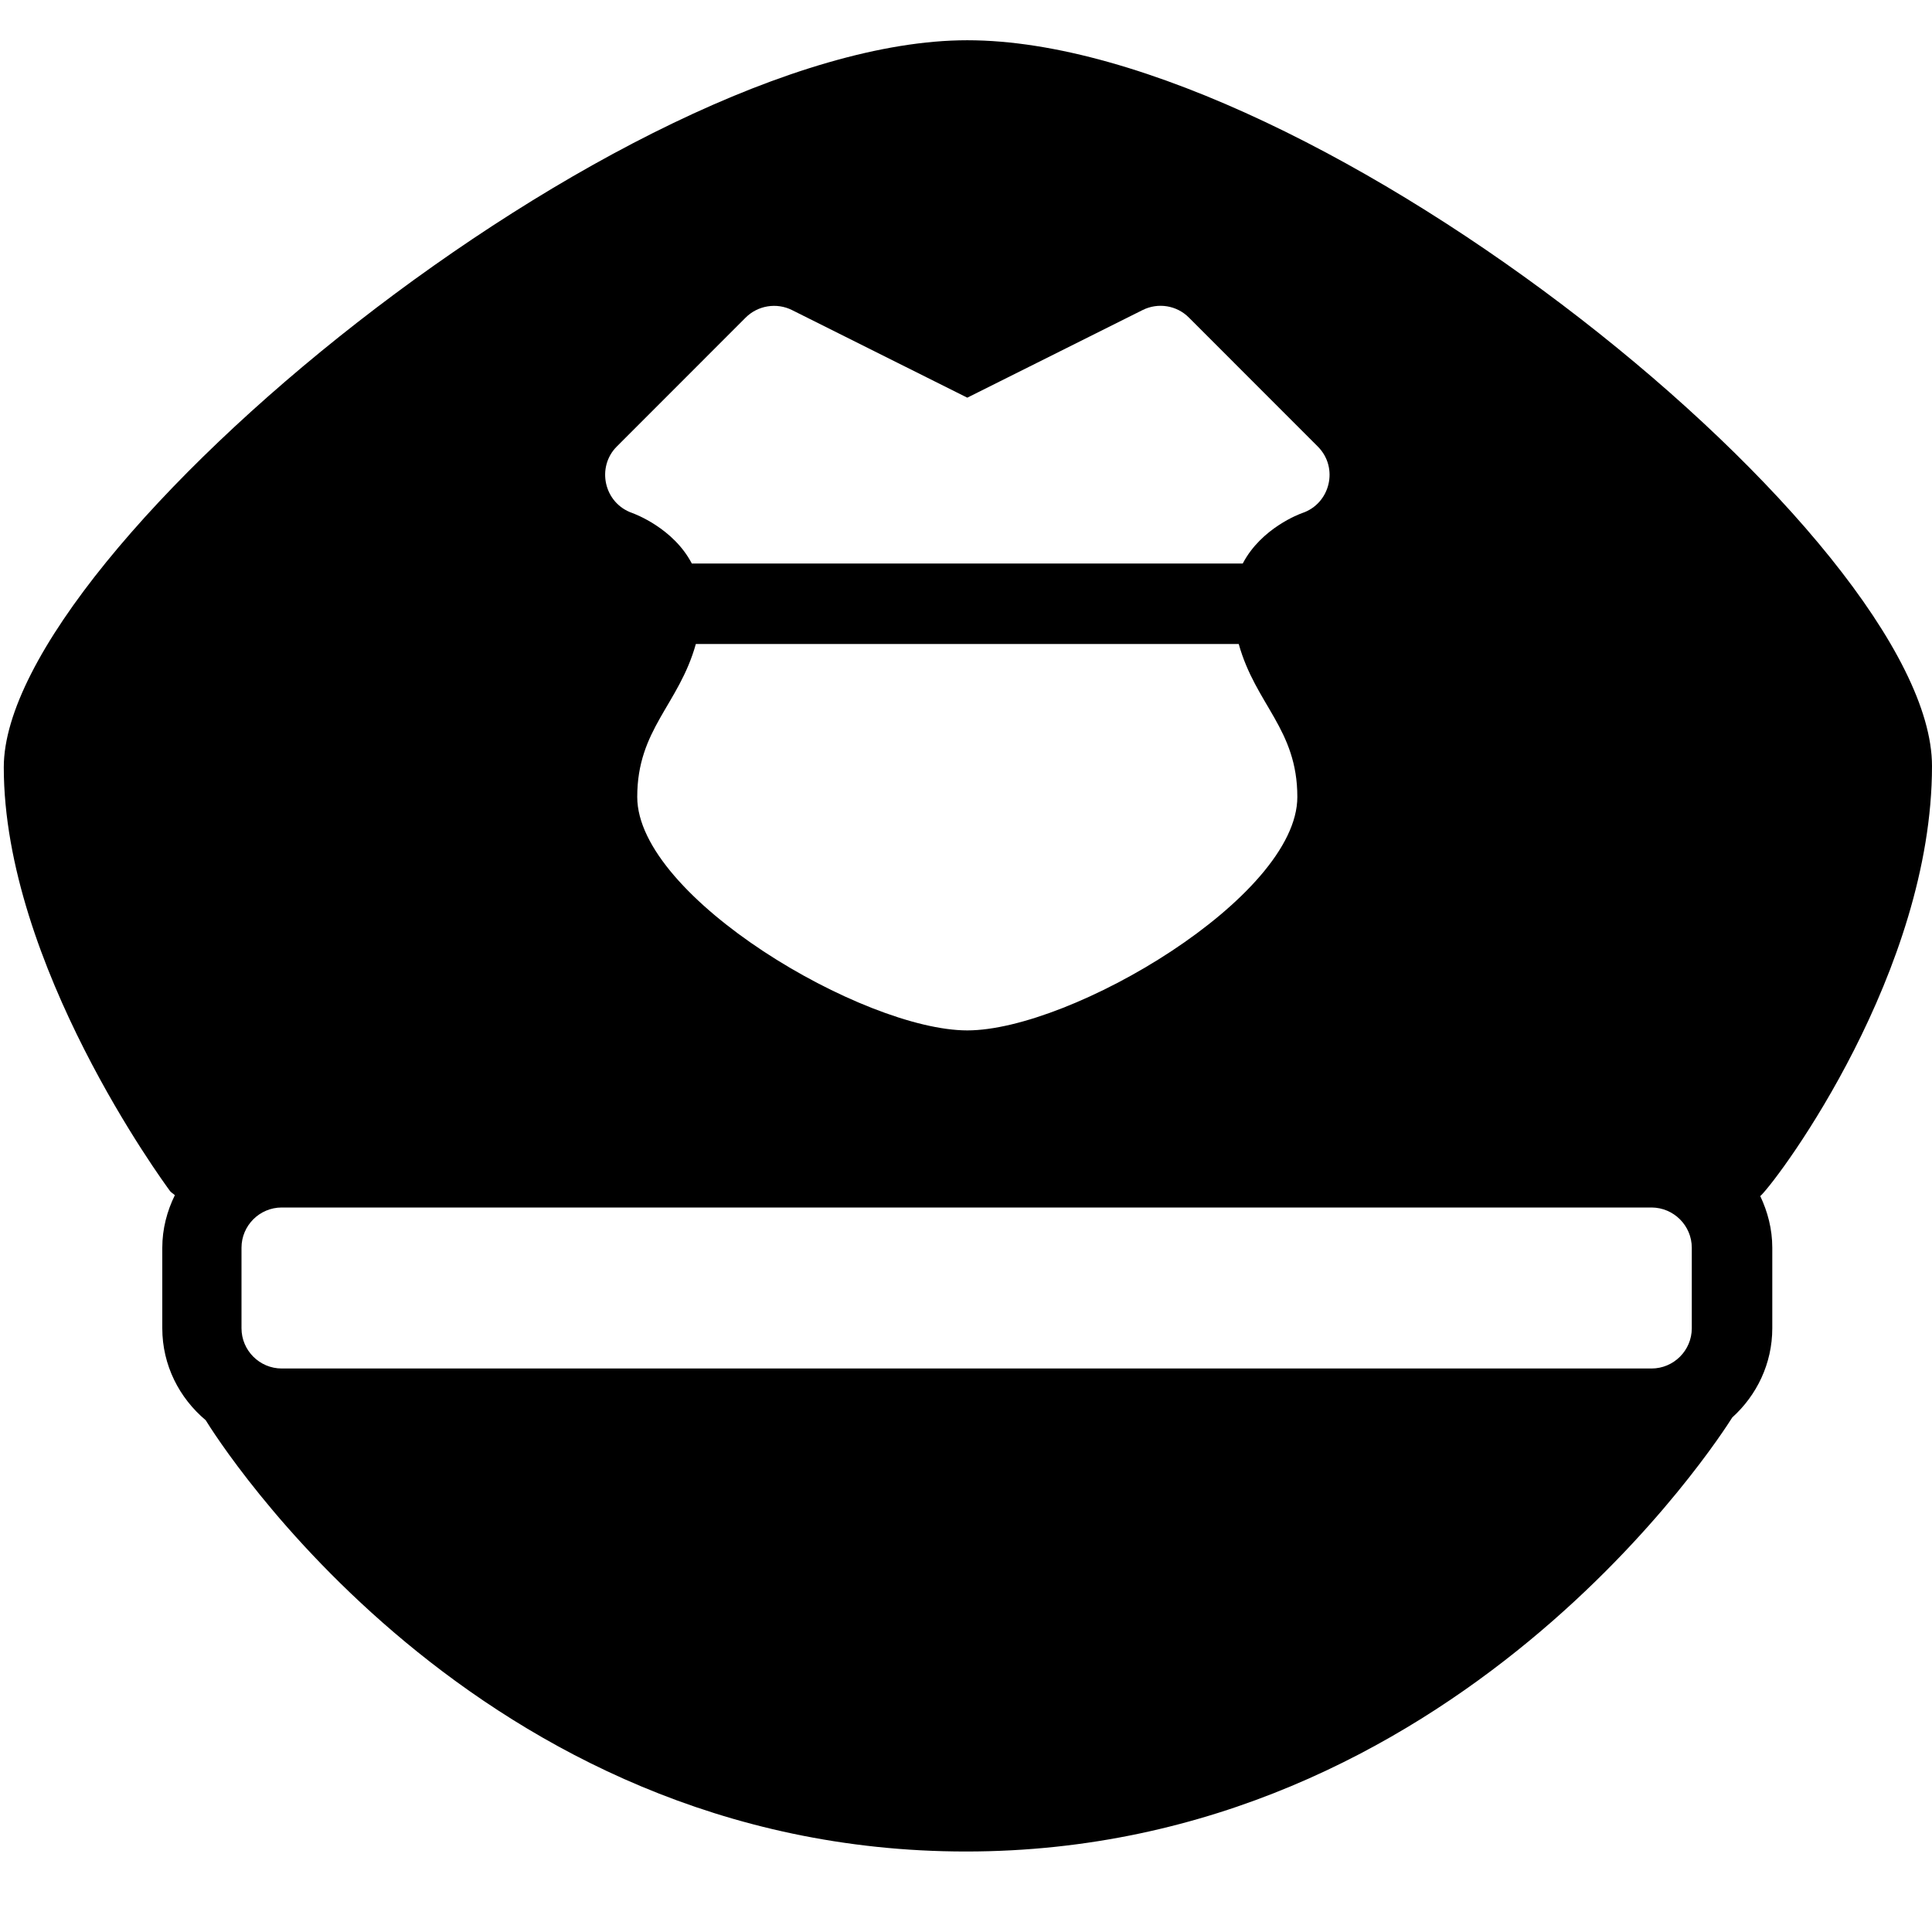 <?xml version="1.0" encoding="utf-8"?>
<!-- Generator: Adobe Illustrator 19.2.0, SVG Export Plug-In . SVG Version: 6.00 Build 0)  -->
<svg version="1.1" xmlns="http://www.w3.org/2000/svg" xmlns:xlink="http://www.w3.org/1999/xlink" x="0px" y="0px" width="24px"
	 height="24px" viewBox="0 0 24 24" enable-background="new 0 0 24 24" xml:space="preserve">
<g id="Filled_Icons">
	<path d="M21.519,17.608c0.303-0.274,0.497-0.668,0.497-1.108v-1c0-0.231-0.057-0.447-0.15-0.643
		c0.002-0.003,0.006-0.003,0.009-0.006C22.126,14.601,24,12.063,24,9.515C24,6.722,16.354,0.5,12.016,0.5
		C7.776,0.5,0.047,6.832,0.047,9.531c0,2.449,1.982,5.152,2.067,5.267c0.016,0.019,0.04,0.031,0.058,0.049
		c-0.097,0.198-0.156,0.418-0.156,0.653v1c0,0.46,0.212,0.867,0.539,1.142C2.687,17.856,5.901,23,12,23
		C18.097,23,21.384,17.822,21.519,17.608z M7.662,5.547l1.6-1.601c0.152-0.152,0.385-0.19,0.577-0.094l2.177,1.088l2.177-1.088
		c0.193-0.097,0.426-0.059,0.577,0.094l1.6,1.601c0.264,0.264,0.154,0.711-0.195,0.827C16.149,6.383,15.668,6.559,15.438,7H8.594
		c-0.23-0.441-0.713-0.617-0.739-0.627C7.5,6.25,7.407,5.801,7.662,5.547z M8.644,8h6.744c0.211,0.756,0.728,1.057,0.728,1.9
		c0,1.246-2.812,2.9-4.1,2.9c-1.287,0-4.1-1.654-4.1-2.9C7.916,9.057,8.433,8.756,8.644,8z M21.016,16.5c0,0.276-0.225,0.5-0.5,0.5
		H3.5C3.225,17,3,16.776,3,16.5v-1C3,15.224,3.225,15,3.5,15h17.018c0.274,0.002,0.498,0.225,0.498,0.5V16.5z"/>
</g>
<g id="invisible_shape">
	<rect fill="none" width="24" height="24"/>
</g>
</svg>
